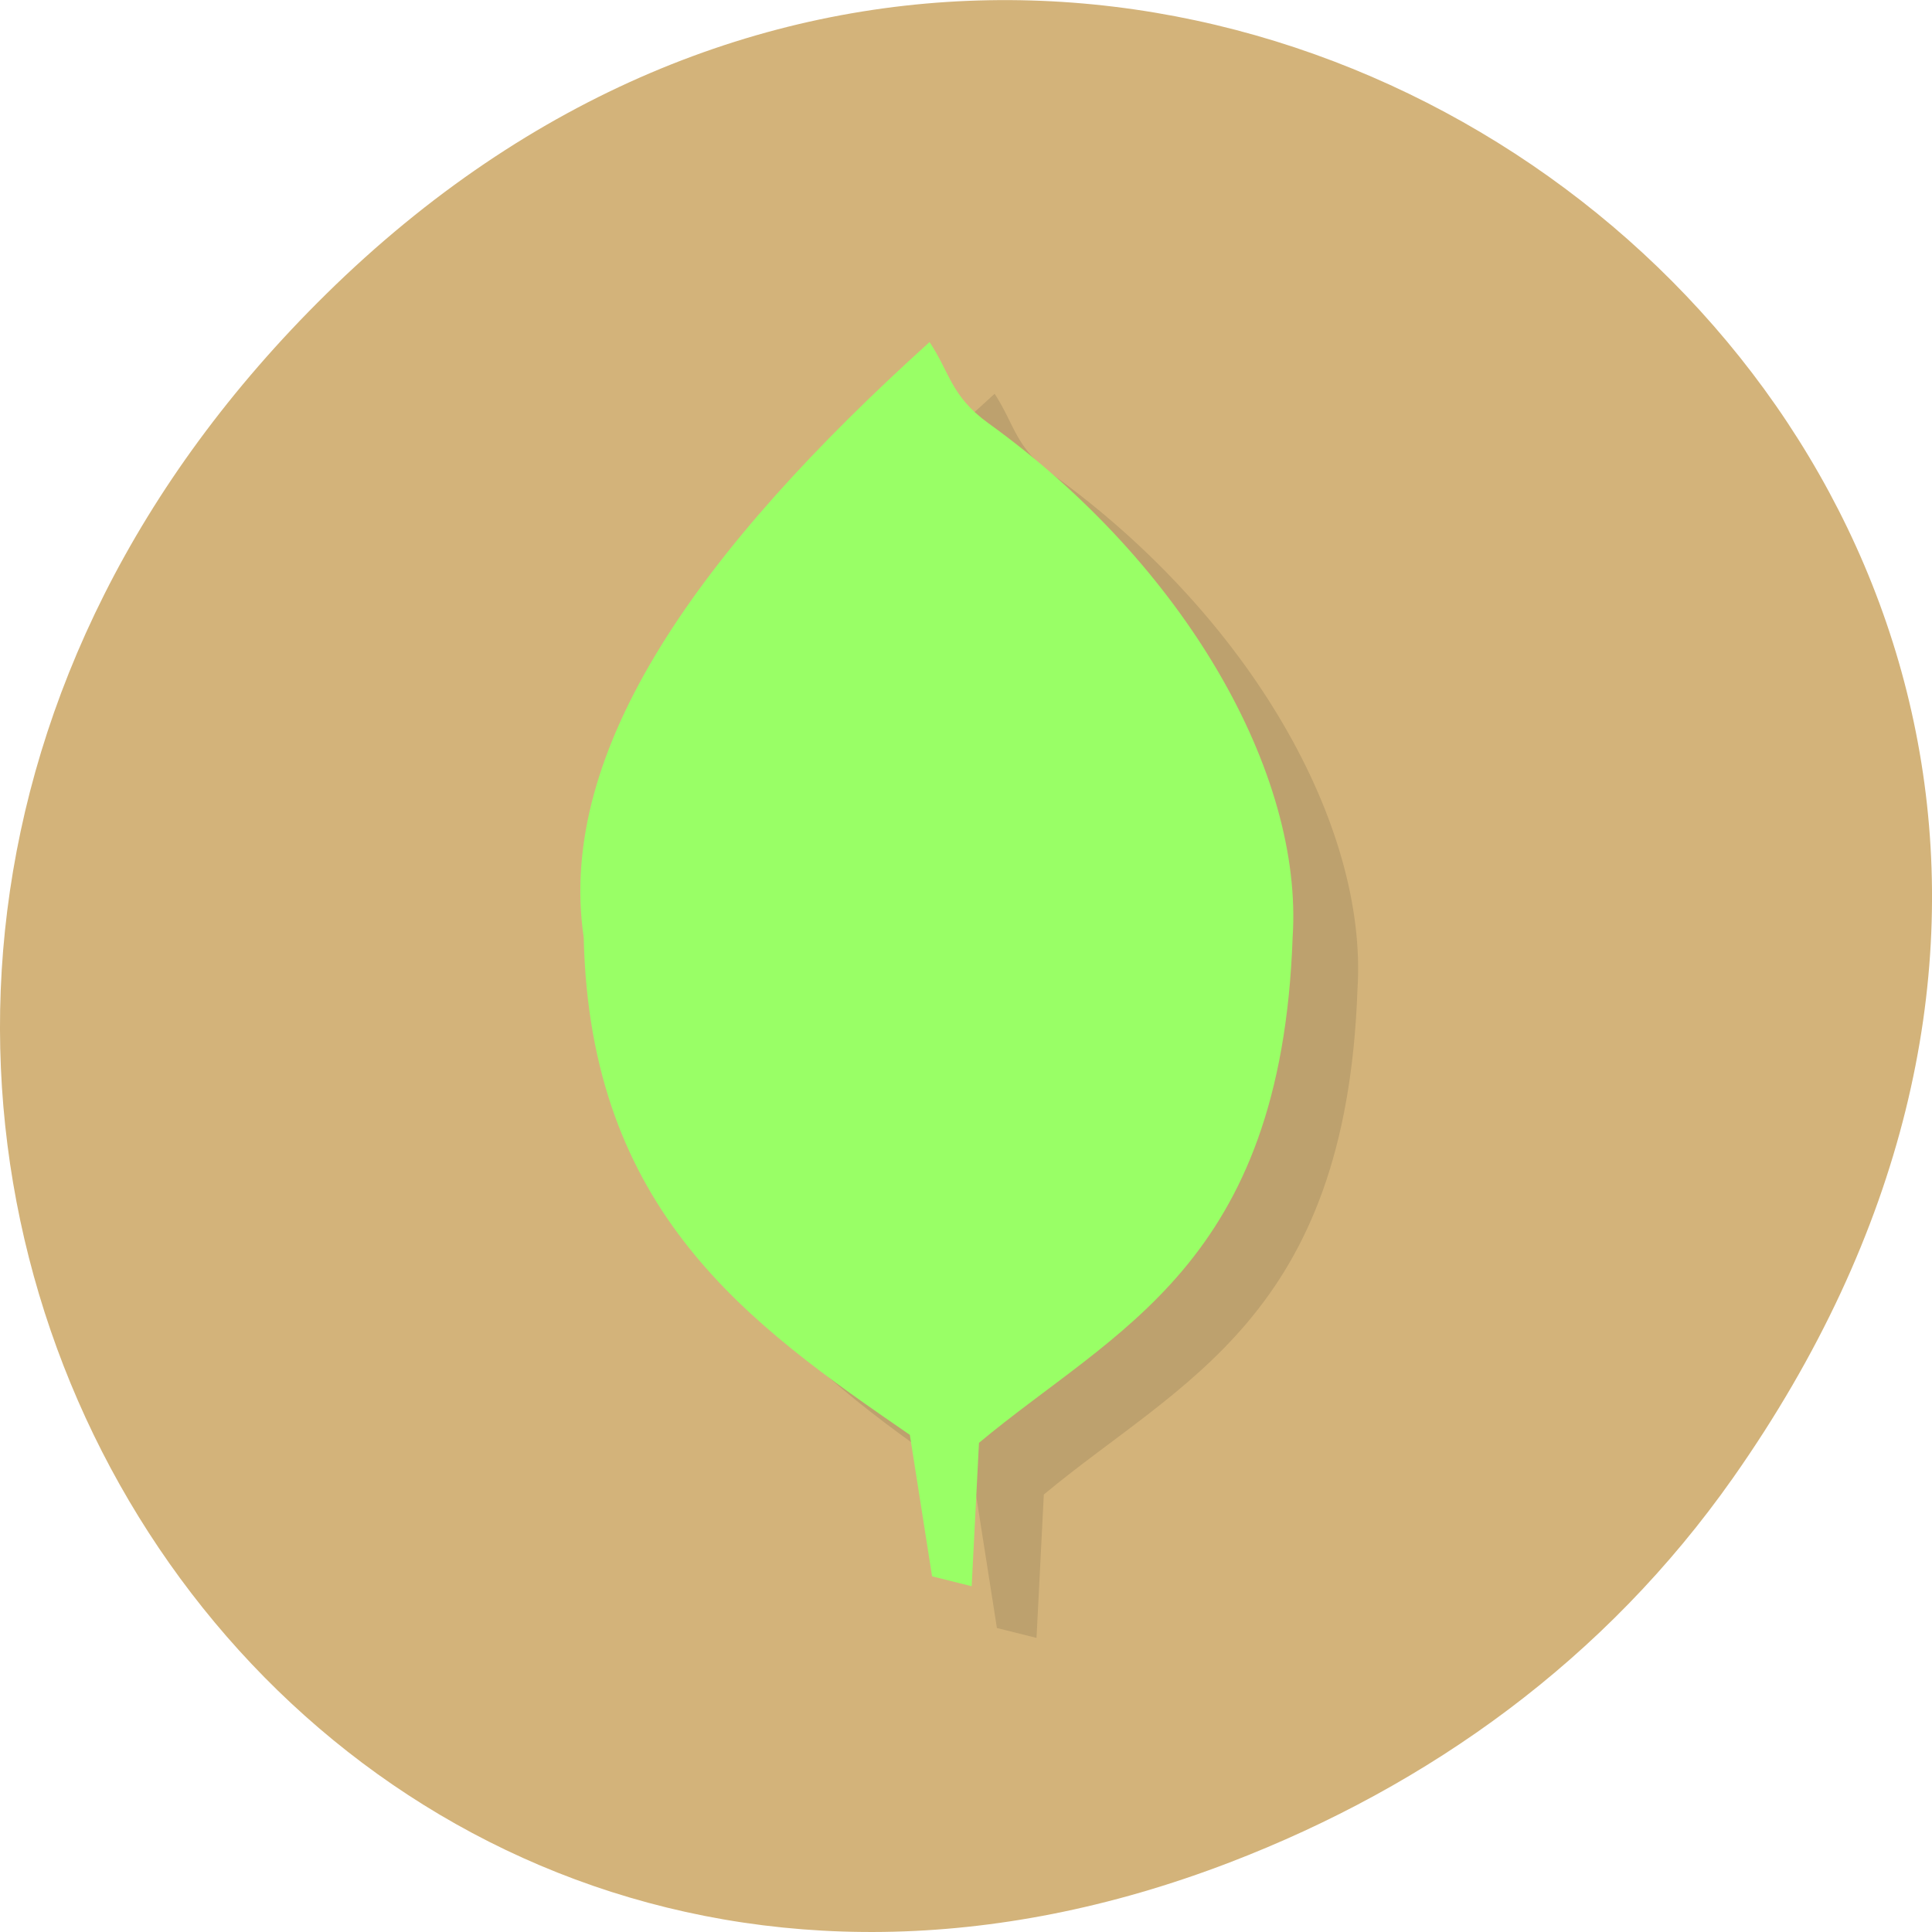 
<svg xmlns="http://www.w3.org/2000/svg" xmlns:xlink="http://www.w3.org/1999/xlink" width="32px" height="32px" viewBox="0 0 32 32" version="1.1">
<defs>
<clipPath id="clip1">
  <path d="M 10.668 6 L 22.668 6 L 22.668 27.332 L 10.668 27.332 Z M 10.668 6 "/>
</clipPath>
<clipPath id="clip2">
  <path d="M 40.219 15.969 C 40.219 26.879 29.152 35.719 15.52 35.719 C 1.887 35.719 -9.18 26.879 -9.18 15.969 C -9.18 5.059 1.887 -3.781 15.52 -3.781 C 29.152 -3.781 40.219 5.059 40.219 15.969 Z M 40.219 15.969 "/>
</clipPath>
<clipPath id="clip3">
  <path d="M 9.332 5.332 L 22 5.332 L 22 26.668 L 9.332 26.668 Z M 9.332 5.332 "/>
</clipPath>
<clipPath id="clip4">
  <path d="M 40.219 15.969 C 40.219 26.879 29.152 35.719 15.52 35.719 C 1.887 35.719 -9.18 26.879 -9.18 15.969 C -9.18 5.059 1.887 -3.781 15.52 -3.781 C 29.152 -3.781 40.219 5.059 40.219 15.969 Z M 40.219 15.969 "/>
</clipPath>
</defs>
<g id="surface1">
<path style=" stroke:none;fill-rule:nonzero;fill:rgb(82.745%,70.196%,47.843%);fill-opacity:1;" d="M 28.703 24.48 C 40.211 8.113 18.961 -8.469 5.406 4.867 C -7.367 17.43 4.473 36.949 20.367 30.848 C 23.684 29.574 26.59 27.484 28.703 24.48 Z M 28.703 24.48 "/>
<g clip-path="url(#clip1)" clip-rule="nonzero">
<g clip-path="url(#clip2)" clip-rule="nonzero">
<path style=" stroke:none;fill-rule:nonzero;fill:rgb(0%,0%,0%);fill-opacity:0.102;" d="M 16.473 6.523 C 12.68 9.949 10.285 13.27 10.742 16.387 C 10.84 20.934 13.484 22.793 16.145 24.625 L 16.512 26.965 L 17.168 27.129 L 17.289 24.754 C 19.551 22.871 22.293 21.816 22.484 16.387 C 22.66 13.676 20.707 10.219 17.434 7.859 C 16.816 7.414 16.809 7.035 16.473 6.52 M 16.473 6.52 "/>
</g>
</g>
<g clip-path="url(#clip3)" clip-rule="nonzero">
<g clip-path="url(#clip4)" clip-rule="nonzero">
<path style=" stroke:none;fill-rule:nonzero;fill:rgb(60%,100%,40%);fill-opacity:1;" d="M 15.398 5.664 C 11.605 9.09 9.211 12.41 9.668 15.527 C 9.77 20.078 12.41 21.934 15.07 23.766 L 15.438 26.109 L 16.094 26.273 L 16.215 23.898 C 18.473 22.012 21.219 20.957 21.41 15.527 C 21.59 12.816 19.633 9.359 16.363 7.004 C 15.746 6.555 15.738 6.176 15.395 5.664 M 15.395 5.664 "/>
</g>
</g>
</g>
</svg>
